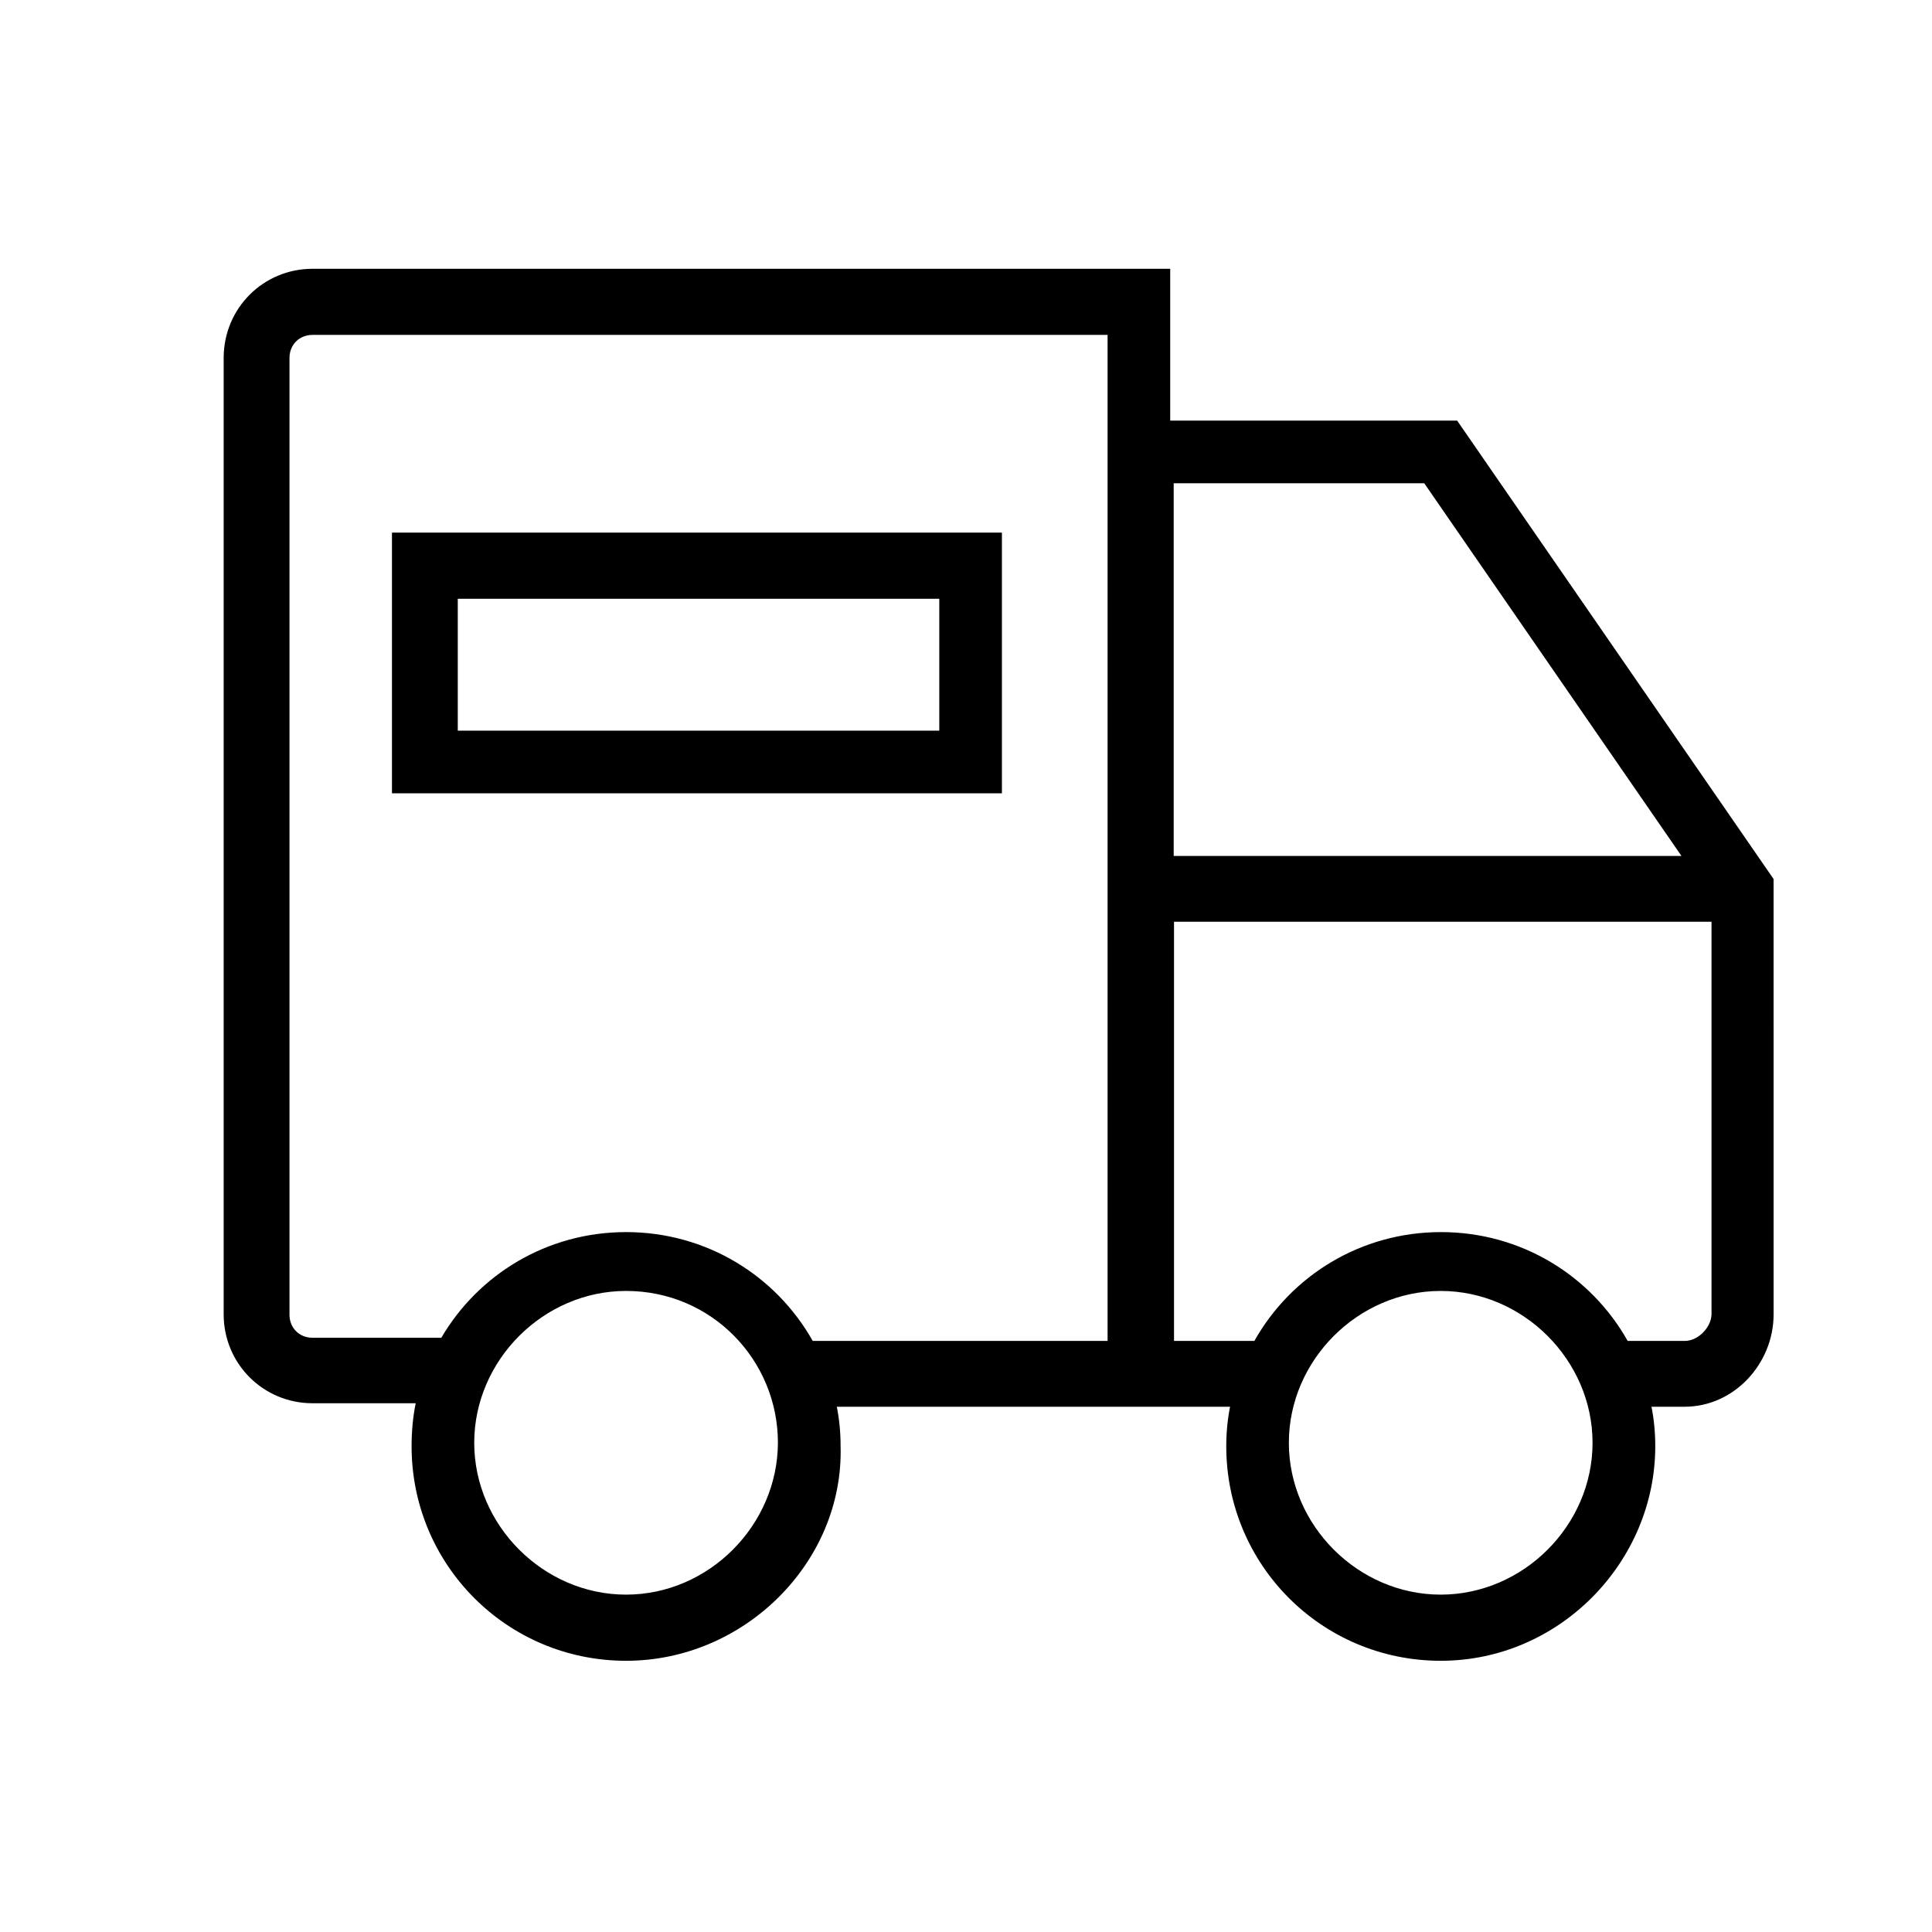 <?xml version="1.0" encoding="utf-8"?>
<!-- Generator: Adobe Illustrator 15.0.0, SVG Export Plug-In . SVG Version: 6.00 Build 0)  -->
<!DOCTYPE svg PUBLIC "-//W3C//DTD SVG 1.1//EN" "http://www.w3.org/Graphics/SVG/1.1/DTD/svg11.dtd">
<svg version="1.1" id="Layer_1" xmlns="http://www.w3.org/2000/svg" xmlns:xlink="http://www.w3.org/1999/xlink" x="0px" y="0px"
	 width="100px" height="100px" viewBox="0 0 100 100" enable-background="new 0 0 100 100" xml:space="preserve">
<g>
	<g>
		<path d="M75.422,21.771H60.57v-7.859H16.179c-2.555,0-4.602,2.047-4.602,4.617V68.03c0,2.555,2.047,4.602,4.602,4.602h5.338
			c-0.147,0.721-0.213,1.457-0.213,2.227c0,6.141,4.945,11.103,11.103,11.103c6.14,0,11.266-5.125,11.102-11.103
			c0-0.704-0.065-1.392-0.196-2.047h20.354c-0.131,0.672-0.196,1.343-0.196,2.047c0,6.141,4.945,11.103,11.102,11.103
			c6.157,0,11.103-5.125,11.103-11.103c0-0.704-0.065-1.392-0.196-2.047h1.719c2.555,0,4.602-2.227,4.602-4.781V45.499
			L75.422,21.771z M73.719,25.014l13.313,19.29H60.75v-19.29H73.719z M32.406,82.538c-4.274,0-7.86-3.586-7.86-7.859
			s3.586-7.86,7.86-7.86c4.438,0,7.859,3.587,7.859,7.86C40.249,78.952,36.68,82.538,32.406,82.538z M42.066,69.406
			c-1.899-3.373-5.502-5.633-9.66-5.633c-4.094,0-7.647,2.194-9.563,5.469h-6.664c-0.688,0-1.195-0.508-1.195-1.195V18.529
			c0-0.688,0.507-1.195,1.195-1.195h41.149v52.072H42.066z M74.57,82.538c-4.273,0-7.859-3.586-7.859-7.859s3.586-7.86,7.859-7.86
			c4.274,0,7.86,3.587,7.86,7.86S78.845,82.538,74.57,82.538z M87.212,69.406h-2.964c-1.899-3.373-5.502-5.633-9.661-5.633
			s-7.762,2.26-9.661,5.633h-4.159V47.71h27.821v20.32C88.571,68.719,87.883,69.406,87.212,69.406z"/>
		<path d="M20.288,41.062h31.571V27.568H20.288V41.062z M23.694,30.991h24.923v6.828H23.694V30.991z"/>
	</g>
</g>
</svg>
